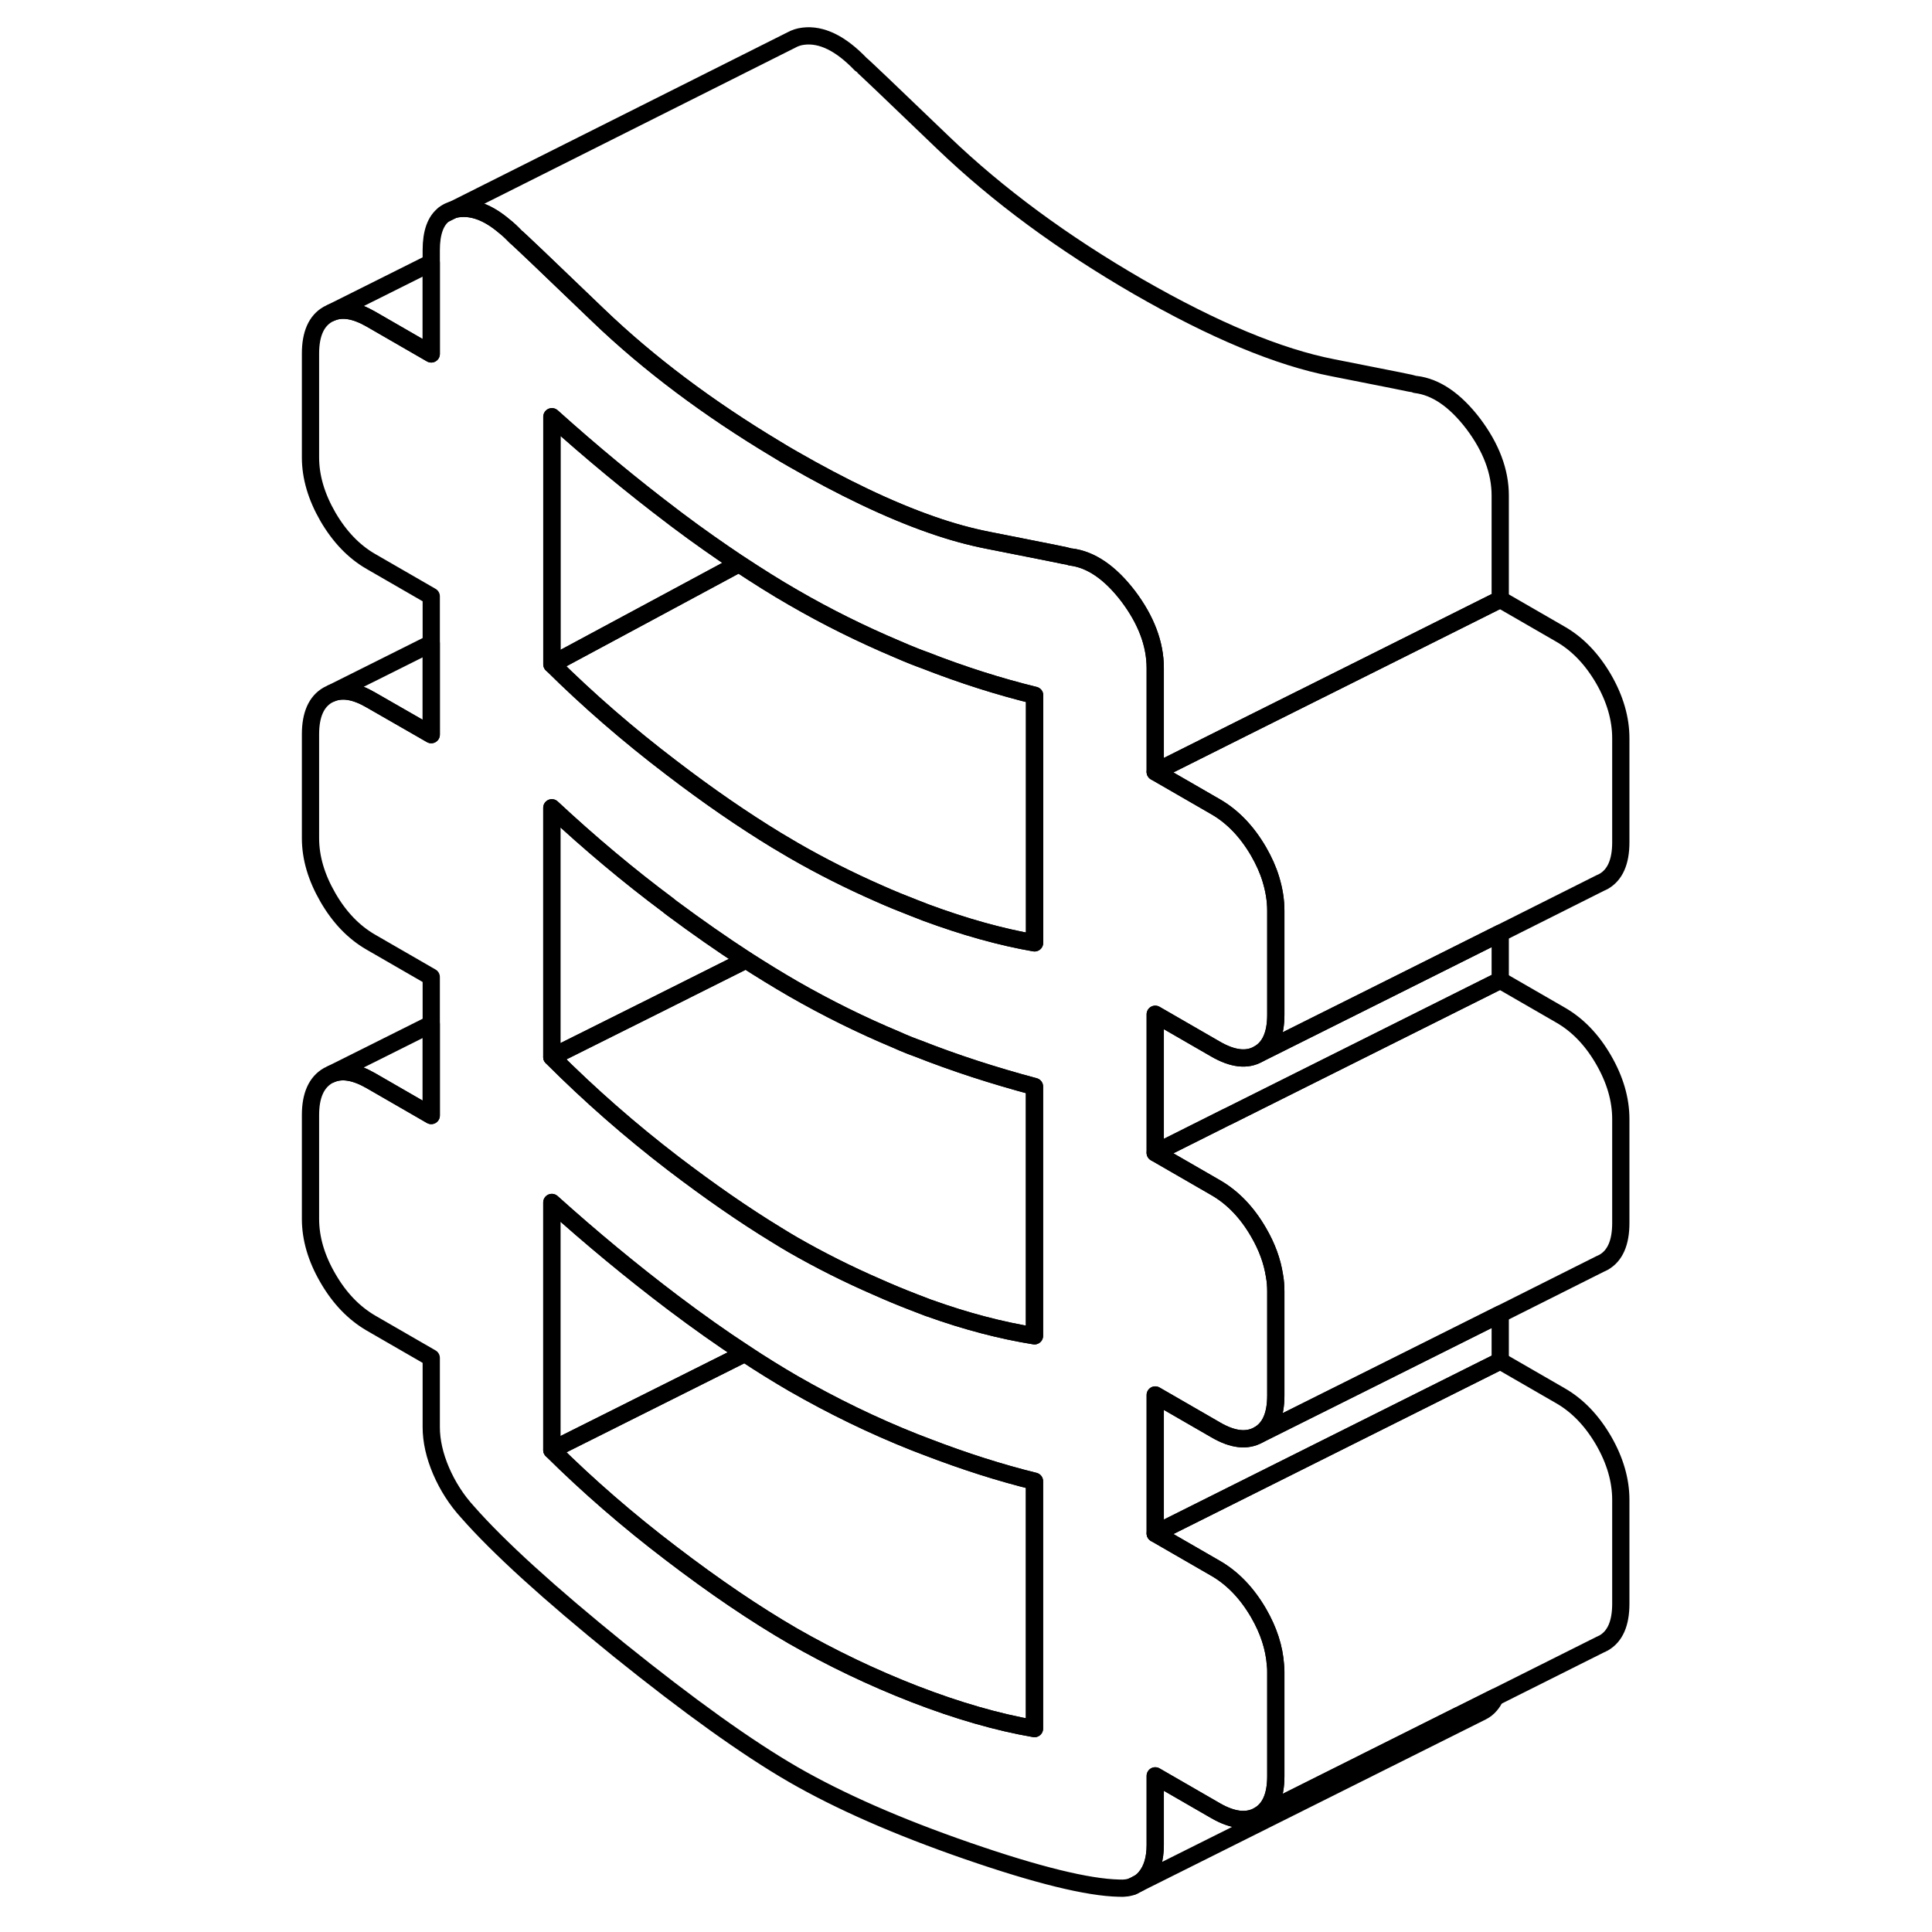 <svg width="48" height="48" viewBox="0 0 80 112" fill="none" xmlns="http://www.w3.org/2000/svg" stroke-width="1px"
     stroke-linecap="round" stroke-linejoin="round">
    <path d="M9.75 12.418L10.25 12.168C10.06 12.218 9.89 12.298 9.75 12.418Z" stroke="currentColor" stroke-linejoin="round"/>
    <path d="M70.97 54.098V56.828L63.97 60.328L55.15 64.738H55.14L50.97 66.828V58.798L54.47 60.818C55.46 61.388 56.29 61.488 56.96 61.098L63.97 57.598L70.97 54.098Z" stroke="currentColor" stroke-linejoin="round"/>
    <path d="M70.68 98.388C70.61 98.558 70.51 98.708 70.4 98.838C70.26 99.008 70.09 99.138 69.91 99.228L69.73 99.318L49.92 109.218C50.1 109.138 50.26 109.008 50.4 108.838C50.78 108.388 50.97 107.758 50.97 106.958V102.948L54.47 104.968C55.46 105.538 56.29 105.628 56.96 105.248L68.57 99.438H68.58L70.68 98.388Z" stroke="currentColor" stroke-linejoin="round"/>
    <path d="M77.96 86.948V92.968C77.96 94.108 77.63 94.868 76.96 95.248L76.75 95.348L70.68 98.388L68.58 99.438H68.57L56.96 105.248C57.63 104.868 57.96 104.108 57.96 102.968V96.948C57.96 96.808 57.96 96.668 57.94 96.528C57.87 95.528 57.55 94.528 56.96 93.508C56.29 92.358 55.46 91.488 54.47 90.918L50.97 88.898L70.97 78.898L74.47 80.918C75.46 81.488 76.29 82.358 76.96 83.508C77.63 84.668 77.96 85.818 77.96 86.948Z" stroke="currentColor" stroke-linejoin="round"/>
    <path d="M43.97 62.988V77.438C42.04 77.128 40 76.598 37.86 75.828H37.85C37.55 75.708 37.25 75.598 36.94 75.478C36.24 75.208 35.54 74.918 34.87 74.618C33.16 73.878 31.53 73.058 29.98 72.168C29.66 71.978 29.33 71.788 29 71.578C27.13 70.438 25.14 69.058 23.03 67.448C20.55 65.548 18.21 63.498 15.99 61.278L22 58.278L27.25 55.648C28.17 56.238 29.08 56.798 29.98 57.318C31.93 58.438 33.93 59.428 35.99 60.288C36.21 60.388 36.44 60.488 36.67 60.578C36.85 60.648 37.02 60.718 37.2 60.778C39.35 61.628 41.61 62.358 43.97 62.988Z" stroke="currentColor" stroke-linejoin="round"/>
    <path d="M54.47 60.818C55.46 61.388 56.29 61.488 56.96 61.098C57.63 60.718 57.96 59.958 57.96 58.828V52.798C57.96 52.188 57.86 51.578 57.67 50.958C57.51 50.428 57.27 49.898 56.96 49.358C56.29 48.208 55.46 47.338 54.47 46.768L50.97 44.748V38.728C50.97 37.328 50.44 35.938 49.4 34.558C48.35 33.188 47.24 32.428 46.07 32.288C46.01 32.258 44.41 31.938 41.26 31.318C40.25 31.118 39.17 30.828 38.03 30.428C36.79 29.998 35.47 29.448 34.07 28.778C32.77 28.158 31.41 27.438 29.98 26.618C29.65 26.428 29.32 26.238 29 26.038C25.05 23.668 21.61 21.088 18.7 18.298C15.56 15.278 13.95 13.748 13.89 13.718C13.67 13.488 13.45 13.278 13.23 13.108C12.31 12.328 11.42 11.988 10.57 12.098C10.46 12.108 10.35 12.138 10.25 12.168L9.75 12.418C9.25 12.788 9 13.488 9 14.498V20.518L5.5 18.498C4.61 17.988 3.85 17.848 3.22 18.118L3.01 18.218C2.34 18.598 2 19.358 2 20.498V26.518C2 27.648 2.34 28.798 3.01 29.958C3.68 31.108 4.51 31.978 5.5 32.548L9 34.568V42.588L5.5 40.578C4.61 40.058 3.85 39.928 3.22 40.188L3.01 40.288C2.34 40.668 2 41.428 2 42.568V48.588C2 49.728 2.34 50.868 3.01 52.028C3.68 53.188 4.51 54.048 5.5 54.618L9 56.638V64.668L5.5 62.648C4.61 62.138 3.85 61.998 3.22 62.258L3.01 62.358C2.34 62.748 2 63.508 2 64.638V70.658C2 71.798 2.34 72.948 3.01 74.098C3.68 75.258 4.51 76.118 5.5 76.698L9 78.718V82.728C9 83.528 9.19 84.378 9.57 85.268C9.95 86.148 10.46 86.948 11.1 87.648C12.9 89.698 15.83 92.358 19.88 95.638C23.94 98.908 27.3 101.318 29.98 102.868C32.67 104.418 36.03 105.898 40.08 107.298C44.13 108.698 47.06 109.418 48.87 109.458C49.19 109.478 49.48 109.438 49.73 109.318L49.92 109.218C50.1 109.138 50.26 109.008 50.4 108.838C50.78 108.388 50.97 107.758 50.97 106.958V102.948L54.47 104.968C55.46 105.538 56.29 105.628 56.96 105.248C57.63 104.868 57.96 104.108 57.96 102.968V96.948C57.96 96.808 57.96 96.668 57.94 96.528C57.87 95.528 57.55 94.528 56.96 93.508C56.29 92.358 55.46 91.488 54.47 90.918L50.97 88.898V80.868L54.47 82.888C55.46 83.468 56.29 83.558 56.96 83.178C57.63 82.798 57.96 82.038 57.96 80.898V74.878C57.96 74.568 57.94 74.258 57.88 73.938C57.75 73.108 57.45 72.278 56.96 71.438C56.29 70.278 55.46 69.418 54.47 68.848L50.97 66.828V58.798L54.47 60.818ZM43.97 100.208C41.82 99.838 39.5 99.168 37.02 98.208C34.55 97.248 32.2 96.118 29.98 94.848C27.77 93.568 25.41 91.968 22.9 90.048C20.39 88.138 18.09 86.138 15.99 84.058V69.708C18.27 71.758 20.61 73.698 23.03 75.528C24.45 76.598 25.83 77.578 27.18 78.458C28.13 79.088 29.07 79.668 29.98 80.198C32.26 81.508 34.6 82.648 37.02 83.608C37.27 83.708 37.51 83.798 37.75 83.888C39.91 84.718 41.98 85.378 43.97 85.868V100.208ZM43.97 77.438C42.04 77.128 40 76.598 37.86 75.828H37.85C37.55 75.708 37.25 75.598 36.94 75.478C36.24 75.208 35.54 74.918 34.87 74.618C33.16 73.878 31.53 73.058 29.98 72.168C29.66 71.978 29.33 71.788 29 71.578C27.13 70.438 25.14 69.058 23.03 67.448C20.55 65.548 18.21 63.498 15.99 61.278V46.828C18.19 48.878 20.44 50.768 22.75 52.488C22.76 52.508 22.77 52.508 22.78 52.518C22.85 52.568 22.92 52.628 22.99 52.678C24.43 53.748 25.85 54.738 27.25 55.648C28.17 56.238 29.08 56.798 29.98 57.318C31.93 58.438 33.93 59.428 35.99 60.288C36.21 60.388 36.44 60.488 36.67 60.578C36.85 60.648 37.02 60.718 37.2 60.778C39.35 61.628 41.61 62.358 43.97 62.988V77.438ZM43.97 54.658C42.01 54.318 39.9 53.728 37.66 52.898C37.45 52.818 37.24 52.728 37.02 52.648C36.32 52.378 35.63 52.098 34.96 51.798C33.23 51.038 31.58 50.208 29.99 49.288C29.67 49.098 29.34 48.908 29.01 48.708C27.09 47.538 25.05 46.138 22.91 44.498C20.4 42.588 18.1 40.588 16 38.508V24.158C18.28 26.208 20.62 28.148 23.04 29.978C23.12 30.038 23.21 30.108 23.29 30.168C24.5 31.078 25.69 31.908 26.84 32.678C27.92 33.388 28.96 34.048 29.99 34.638C31.94 35.768 33.94 36.758 36 37.628C36.34 37.778 36.68 37.918 37.03 38.058C37.22 38.128 37.41 38.208 37.59 38.268C39.81 39.138 41.94 39.808 43.98 40.308V54.658H43.97Z" stroke="currentColor" stroke-linejoin="round"/>
    <path d="M43.97 85.868V100.208C41.82 99.838 39.5 99.168 37.02 98.208C34.55 97.248 32.2 96.118 29.98 94.848C27.77 93.568 25.41 91.968 22.9 90.048C20.39 88.138 18.09 86.138 15.99 84.058L27.18 78.458C28.13 79.088 29.07 79.668 29.98 80.198C32.26 81.508 34.6 82.648 37.02 83.608C37.27 83.708 37.51 83.798 37.75 83.888C39.91 84.718 41.98 85.378 43.97 85.868Z" stroke="currentColor" stroke-linejoin="round"/>
    <path d="M27.18 78.458L15.99 84.058V69.708C18.27 71.758 20.61 73.698 23.03 75.528C24.45 76.598 25.83 77.578 27.18 78.458Z" stroke="currentColor" stroke-linejoin="round"/>
    <path d="M26.83 32.678L22 35.278L15.99 38.508V24.158C18.27 26.208 20.61 28.148 23.03 29.978C23.11 30.038 23.2 30.108 23.28 30.168C24.49 31.078 25.68 31.908 26.83 32.678Z" stroke="currentColor" stroke-linejoin="round"/>
    <path d="M43.97 40.308V54.658C42.01 54.318 39.9 53.728 37.66 52.898C37.45 52.818 37.24 52.728 37.02 52.648C36.32 52.378 35.63 52.098 34.96 51.798C33.23 51.038 31.58 50.208 29.99 49.288C29.67 49.098 29.34 48.908 29.01 48.708C27.09 47.538 25.05 46.138 22.91 44.498C20.4 42.588 18.1 40.588 16 38.508L22.01 35.278L26.84 32.678C27.92 33.388 28.96 34.048 29.99 34.638C31.94 35.768 33.94 36.758 36 37.628C36.34 37.778 36.68 37.918 37.03 38.058C37.22 38.128 37.41 38.208 37.59 38.268C39.81 39.138 41.94 39.808 43.98 40.308H43.97Z" stroke="currentColor" stroke-linejoin="round"/>
    <path d="M77.96 42.798V48.828C77.96 49.958 77.63 50.718 76.96 51.098L76.75 51.198L70.97 54.098L63.97 57.598L56.96 61.098C57.63 60.718 57.96 59.958 57.96 58.828V52.798C57.96 52.188 57.86 51.578 57.67 50.958C57.51 50.428 57.27 49.898 56.96 49.358C56.29 48.208 55.46 47.338 54.47 46.768L50.97 44.748L56 42.228L63.97 38.248L70.97 34.748L74.47 36.768C75.46 37.338 76.29 38.208 76.96 39.358C77.63 40.518 77.96 41.668 77.96 42.798Z" stroke="currentColor" stroke-linejoin="round"/>
    <path d="M70.97 28.728V34.748L63.97 38.248L56 42.228L50.97 44.748V38.728C50.97 37.328 50.44 35.938 49.4 34.558C48.35 33.188 47.24 32.428 46.07 32.288C46.01 32.258 44.41 31.938 41.26 31.318C40.25 31.118 39.17 30.828 38.03 30.428C36.79 29.998 35.47 29.448 34.07 28.778C32.77 28.158 31.41 27.438 29.98 26.618C29.65 26.428 29.32 26.238 29 26.038C25.05 23.668 21.61 21.088 18.7 18.298C15.56 15.278 13.95 13.748 13.89 13.718C13.67 13.488 13.45 13.278 13.23 13.108C12.31 12.328 11.42 11.988 10.57 12.098C10.46 12.108 10.35 12.138 10.25 12.168L29.88 2.318C30.08 2.208 30.31 2.128 30.57 2.098C31.62 1.968 32.73 2.508 33.89 3.718C33.95 3.748 35.56 5.278 38.7 8.298C41.85 11.318 45.61 14.088 49.98 16.618C54.36 19.138 58.12 20.708 61.26 21.318C64.41 21.938 66.01 22.258 66.07 22.288C67.24 22.428 68.35 23.188 69.4 24.558C70.44 25.938 70.97 27.328 70.97 28.728Z" stroke="currentColor" stroke-linejoin="round"/>
    <path d="M70.97 76.178V78.898L50.97 88.898V80.868L54.47 82.888C55.46 83.468 56.29 83.558 56.96 83.178L63.97 79.678L70.97 76.178Z" stroke="currentColor" stroke-linejoin="round"/>
    <path d="M49.73 109.318L49.65 109.358" stroke="currentColor" stroke-linejoin="round"/>
    <path d="M77.96 64.878V70.898C77.96 72.038 77.63 72.798 76.96 73.178L76.75 73.278L70.97 76.178L63.97 79.678L56.96 83.178C57.63 82.798 57.96 82.038 57.96 80.898V74.878C57.96 74.568 57.94 74.258 57.88 73.938C57.75 73.108 57.45 72.278 56.96 71.438C56.29 70.278 55.46 69.418 54.47 68.848L50.97 66.828L55.14 64.738H55.15L63.97 60.328L70.97 56.828L74.47 58.848C75.46 59.418 76.29 60.278 76.96 61.438C77.63 62.598 77.96 63.738 77.96 64.878Z" stroke="currentColor" stroke-linejoin="round"/>
    <path d="M27.25 55.648L22 58.278L15.99 61.278V46.828C18.19 48.878 20.44 50.768 22.75 52.488C22.76 52.508 22.77 52.508 22.78 52.518C22.85 52.568 22.92 52.628 22.99 52.678C24.43 53.748 25.85 54.738 27.25 55.648Z" stroke="currentColor" stroke-linejoin="round"/>
    <path d="M9 59.368V64.668L5.5 62.648C4.61 62.138 3.85 61.998 3.22 62.258L9 59.368Z" stroke="currentColor" stroke-linejoin="round"/>
    <path d="M9 37.298V42.588L5.5 40.578C4.61 40.058 3.85 39.928 3.22 40.188L9 37.298Z" stroke="currentColor" stroke-linejoin="round"/>
    <path d="M9 15.228V20.518L5.5 18.498C4.61 17.988 3.85 17.848 3.22 18.118L9 15.228Z" stroke="currentColor" stroke-linejoin="round"/>
</svg>